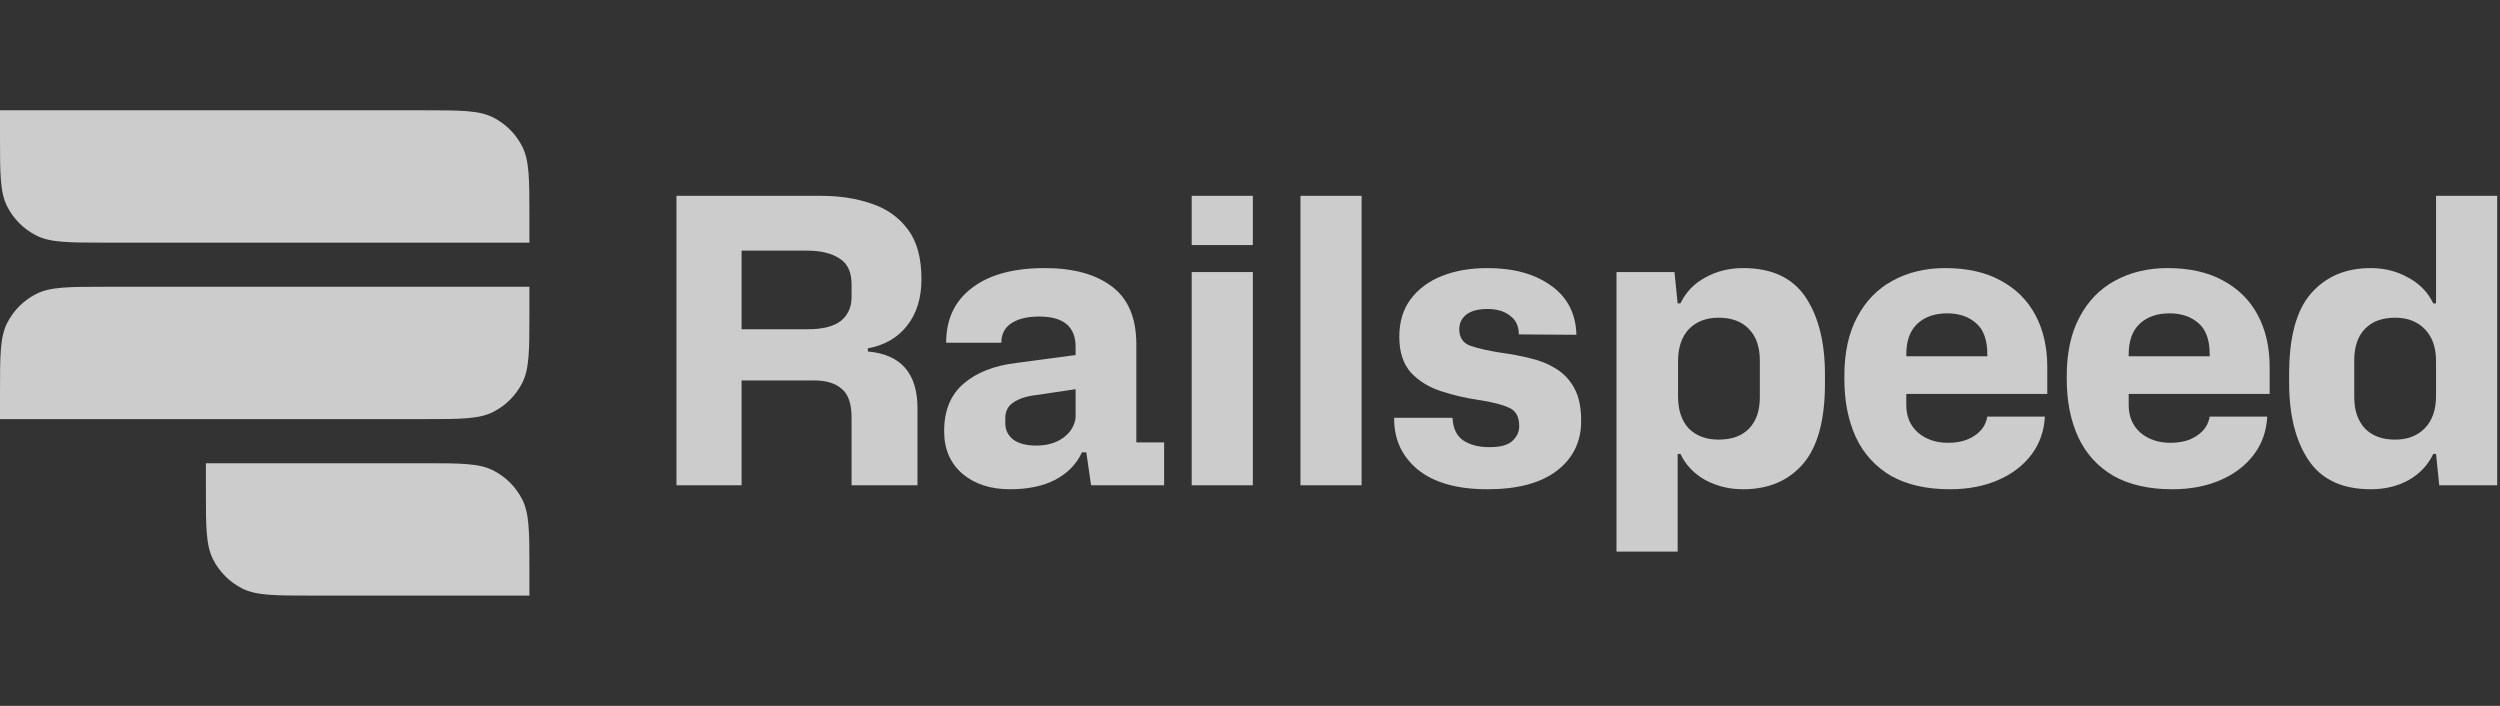 <svg width="170" height="48" viewBox="0 0 170 48" fill="none" xmlns="http://www.w3.org/2000/svg">
<rect x="0" y="0" width="170" height="48" fill="#333333" stroke="none"/>
<path d="M0 7.5H28.8C31.32 7.5 32.58 7.5 33.543 7.99C34.39 8.422 35.078 9.11 35.51 9.957C36 10.92 36 12.18 36 14.7V16.5H7.2C4.68 16.5 3.42 16.5 2.457 16.009C1.61 15.578 0.922 14.89 0.49 14.043C0 13.08 0 11.82 0 9.3V7.5Z" fill="white" fill-opacity="0.75"/>
<path d="M0 28.5H28.8C31.32 28.5 32.58 28.5 33.543 28.009C34.39 27.578 35.078 26.89 35.51 26.043C36 25.08 36 23.82 36 21.3V19.5H7.2C4.68 19.5 3.42 19.5 2.457 19.991C1.61 20.422 0.922 21.11 0.49 21.957C0 22.92 0 24.18 0 26.7V28.5Z" fill="white" fill-opacity="0.75"/>
<path d="M14 31.5H28.8C31.32 31.5 32.58 31.5 33.543 31.991C34.39 32.422 35.078 33.11 35.51 33.957C36 34.92 36 36.18 36 38.7V40.5H21.2C18.68 40.5 17.42 40.5 16.457 40.01C15.61 39.578 14.922 38.89 14.491 38.043C14 37.08 14 35.82 14 33.3V31.5Z" fill="white" fill-opacity="0.75"/>
<path d="M46 32.999V13.316H55.828C57.106 13.316 58.258 13.496 59.284 13.856C60.31 14.198 61.129 14.783 61.741 15.611C62.353 16.421 62.659 17.546 62.659 18.986C62.659 20.282 62.326 21.344 61.66 22.172C61.012 22.982 60.13 23.486 59.014 23.684V23.9C61.264 24.098 62.389 25.385 62.389 27.761V32.999H57.907V28.409C57.907 27.455 57.682 26.798 57.232 26.438C56.8 26.06 56.179 25.871 55.369 25.871H50.428V32.999H46ZM54.856 17.042H50.428V22.388H54.937C55.945 22.388 56.692 22.199 57.178 21.821C57.664 21.425 57.907 20.885 57.907 20.201V19.337C57.907 18.509 57.637 17.924 57.097 17.582C56.557 17.222 55.81 17.042 54.856 17.042Z" fill="white" fill-opacity="0.75"/>
<path d="M68.685 33.269C67.353 33.269 66.273 32.918 65.445 32.216C64.617 31.496 64.203 30.542 64.203 29.354V29.3C64.203 27.914 64.644 26.843 65.526 26.087C66.408 25.331 67.596 24.863 69.09 24.683L73.14 24.143V23.576C73.14 22.208 72.312 21.524 70.656 21.524C69.864 21.524 69.234 21.677 68.766 21.983C68.316 22.289 68.091 22.73 68.091 23.306H64.338C64.338 21.704 64.923 20.462 66.093 19.58C67.263 18.68 68.91 18.23 71.034 18.23C72.978 18.23 74.499 18.644 75.597 19.472C76.713 20.3 77.271 21.614 77.271 23.414V30.083H79.161V32.999H74.193L73.869 30.758H73.572C73.212 31.55 72.609 32.171 71.763 32.621C70.935 33.053 69.909 33.269 68.685 33.269ZM70.467 30.299C71.187 30.299 71.79 30.128 72.276 29.786C72.78 29.426 73.068 28.967 73.14 28.409V26.465L70.413 26.87C69.801 26.942 69.306 27.104 68.928 27.356C68.55 27.59 68.361 27.95 68.361 28.436V28.787C68.361 29.237 68.541 29.606 68.901 29.894C69.279 30.164 69.801 30.299 70.467 30.299Z" fill="white" fill-opacity="0.75"/>
<path d="M81.035 32.999V18.5H85.193V32.999H81.035ZM81.035 16.664V13.316H85.193V16.664H81.035Z" fill="white" fill-opacity="0.75"/>
<path d="M88.431 32.999V13.316H92.589V32.999H88.431Z" fill="white" fill-opacity="0.75"/>
<path d="M101.147 33.269C99.077 33.269 97.493 32.819 96.395 31.919C95.315 31.019 94.784 29.849 94.802 28.409H98.771C98.807 29.129 99.05 29.642 99.5 29.948C99.968 30.254 100.562 30.407 101.282 30.407C102.002 30.407 102.515 30.272 102.821 30.002C103.145 29.714 103.307 29.372 103.307 28.976C103.307 28.346 103.082 27.932 102.632 27.734C102.182 27.518 101.48 27.338 100.526 27.194C99.662 27.068 98.816 26.87 97.988 26.6C97.16 26.33 96.476 25.907 95.936 25.331C95.414 24.737 95.153 23.927 95.153 22.901C95.153 21.893 95.405 21.047 95.909 20.363C96.431 19.661 97.142 19.13 98.042 18.77C98.942 18.41 99.977 18.23 101.147 18.23C102.929 18.23 104.369 18.626 105.467 19.418C106.583 20.21 107.159 21.326 107.195 22.766L103.28 22.739C103.28 22.181 103.082 21.758 102.686 21.47C102.308 21.164 101.795 21.011 101.147 21.011C100.517 21.011 100.04 21.137 99.716 21.389C99.392 21.641 99.23 21.974 99.23 22.388C99.23 22.964 99.491 23.342 100.013 23.522C100.553 23.702 101.228 23.855 102.038 23.981C102.722 24.071 103.388 24.197 104.036 24.359C104.684 24.503 105.269 24.737 105.791 25.061C106.331 25.385 106.754 25.835 107.06 26.411C107.366 26.969 107.519 27.707 107.519 28.625C107.519 30.047 106.961 31.181 105.845 32.027C104.747 32.855 103.181 33.269 101.147 33.269Z" fill="white" fill-opacity="0.75"/>
<path d="M109.922 37.508V18.5H113.864L114.08 20.633H114.269C114.629 19.877 115.187 19.292 115.943 18.878C116.717 18.446 117.581 18.23 118.535 18.23C120.479 18.23 121.892 18.887 122.774 20.201C123.656 21.515 124.097 23.27 124.097 25.466V26.087C124.097 28.589 123.593 30.416 122.585 31.568C121.595 32.702 120.245 33.269 118.535 33.269C117.599 33.269 116.744 33.062 115.97 32.648C115.196 32.216 114.629 31.622 114.269 30.866H114.08V37.508H109.922ZM116.861 29.894C117.761 29.894 118.454 29.642 118.94 29.138C119.426 28.634 119.669 27.923 119.669 27.005V24.521C119.669 23.603 119.426 22.892 118.94 22.388C118.454 21.866 117.761 21.605 116.861 21.605C116.015 21.605 115.34 21.866 114.836 22.388C114.35 22.91 114.107 23.639 114.107 24.575V26.951C114.107 27.887 114.35 28.616 114.836 29.138C115.34 29.642 116.015 29.894 116.861 29.894Z" fill="white" fill-opacity="0.75"/>
<path d="M132.599 33.269C130.997 33.269 129.656 32.963 128.576 32.351C127.514 31.721 126.722 30.848 126.2 29.732C125.678 28.598 125.417 27.284 125.417 25.79V25.547C125.417 23.981 125.705 22.658 126.281 21.578C126.857 20.48 127.658 19.652 128.684 19.094C129.728 18.518 130.925 18.23 132.275 18.23C133.751 18.23 135.002 18.509 136.028 19.067C137.072 19.625 137.864 20.408 138.404 21.416C138.944 22.424 139.214 23.603 139.214 24.953V26.789H129.629V27.545C129.629 28.319 129.89 28.94 130.412 29.408C130.952 29.876 131.636 30.11 132.464 30.11C133.202 30.11 133.805 29.948 134.273 29.624C134.759 29.3 135.047 28.868 135.137 28.328H139.052C138.998 29.318 138.692 30.182 138.134 30.92C137.576 31.658 136.82 32.234 135.866 32.648C134.912 33.062 133.823 33.269 132.599 33.269ZM129.629 24.089V24.224H135.137V24.089C135.137 23.117 134.885 22.415 134.381 21.983C133.877 21.533 133.22 21.308 132.41 21.308C131.546 21.308 130.862 21.551 130.358 22.037C129.872 22.505 129.629 23.189 129.629 24.089Z" fill="white" fill-opacity="0.75"/>
<path d="M147.721 33.269C146.119 33.269 144.778 32.963 143.698 32.351C142.636 31.721 141.844 30.848 141.322 29.732C140.8 28.598 140.539 27.284 140.539 25.79V25.547C140.539 23.981 140.827 22.658 141.403 21.578C141.979 20.48 142.78 19.652 143.806 19.094C144.85 18.518 146.047 18.23 147.397 18.23C148.873 18.23 150.124 18.509 151.15 19.067C152.194 19.625 152.986 20.408 153.526 21.416C154.066 22.424 154.336 23.603 154.336 24.953V26.789H144.751V27.545C144.751 28.319 145.012 28.94 145.534 29.408C146.074 29.876 146.758 30.11 147.586 30.11C148.324 30.11 148.927 29.948 149.395 29.624C149.881 29.3 150.169 28.868 150.259 28.328H154.174C154.12 29.318 153.814 30.182 153.256 30.92C152.698 31.658 151.942 32.234 150.988 32.648C150.034 33.062 148.945 33.269 147.721 33.269ZM144.751 24.089V24.224H150.259V24.089C150.259 23.117 150.007 22.415 149.503 21.983C148.999 21.533 148.342 21.308 147.532 21.308C146.668 21.308 145.984 21.551 145.48 22.037C144.994 22.505 144.751 23.189 144.751 24.089Z" fill="white" fill-opacity="0.75"/>
<path d="M161.223 33.269C159.279 33.269 157.866 32.612 156.984 31.298C156.102 29.984 155.661 28.229 155.661 26.033V25.439C155.661 22.919 156.156 21.092 157.146 19.958C158.154 18.806 159.504 18.23 161.196 18.23C162.15 18.23 163.005 18.446 163.761 18.878C164.535 19.292 165.102 19.877 165.462 20.633H165.651V13.316H169.809V32.999H165.867L165.651 30.866H165.462C165.102 31.622 164.544 32.216 163.788 32.648C163.032 33.062 162.177 33.269 161.223 33.269ZM162.87 29.894C163.716 29.894 164.391 29.633 164.895 29.111C165.399 28.589 165.651 27.86 165.651 26.924V24.548C165.651 23.63 165.399 22.91 164.895 22.388C164.391 21.866 163.716 21.605 162.87 21.605C161.988 21.605 161.304 21.857 160.818 22.361C160.332 22.865 160.089 23.576 160.089 24.494V27.005C160.089 27.905 160.332 28.616 160.818 29.138C161.304 29.642 161.988 29.894 162.87 29.894Z" fill="white" fill-opacity="0.75"/>
</svg>

